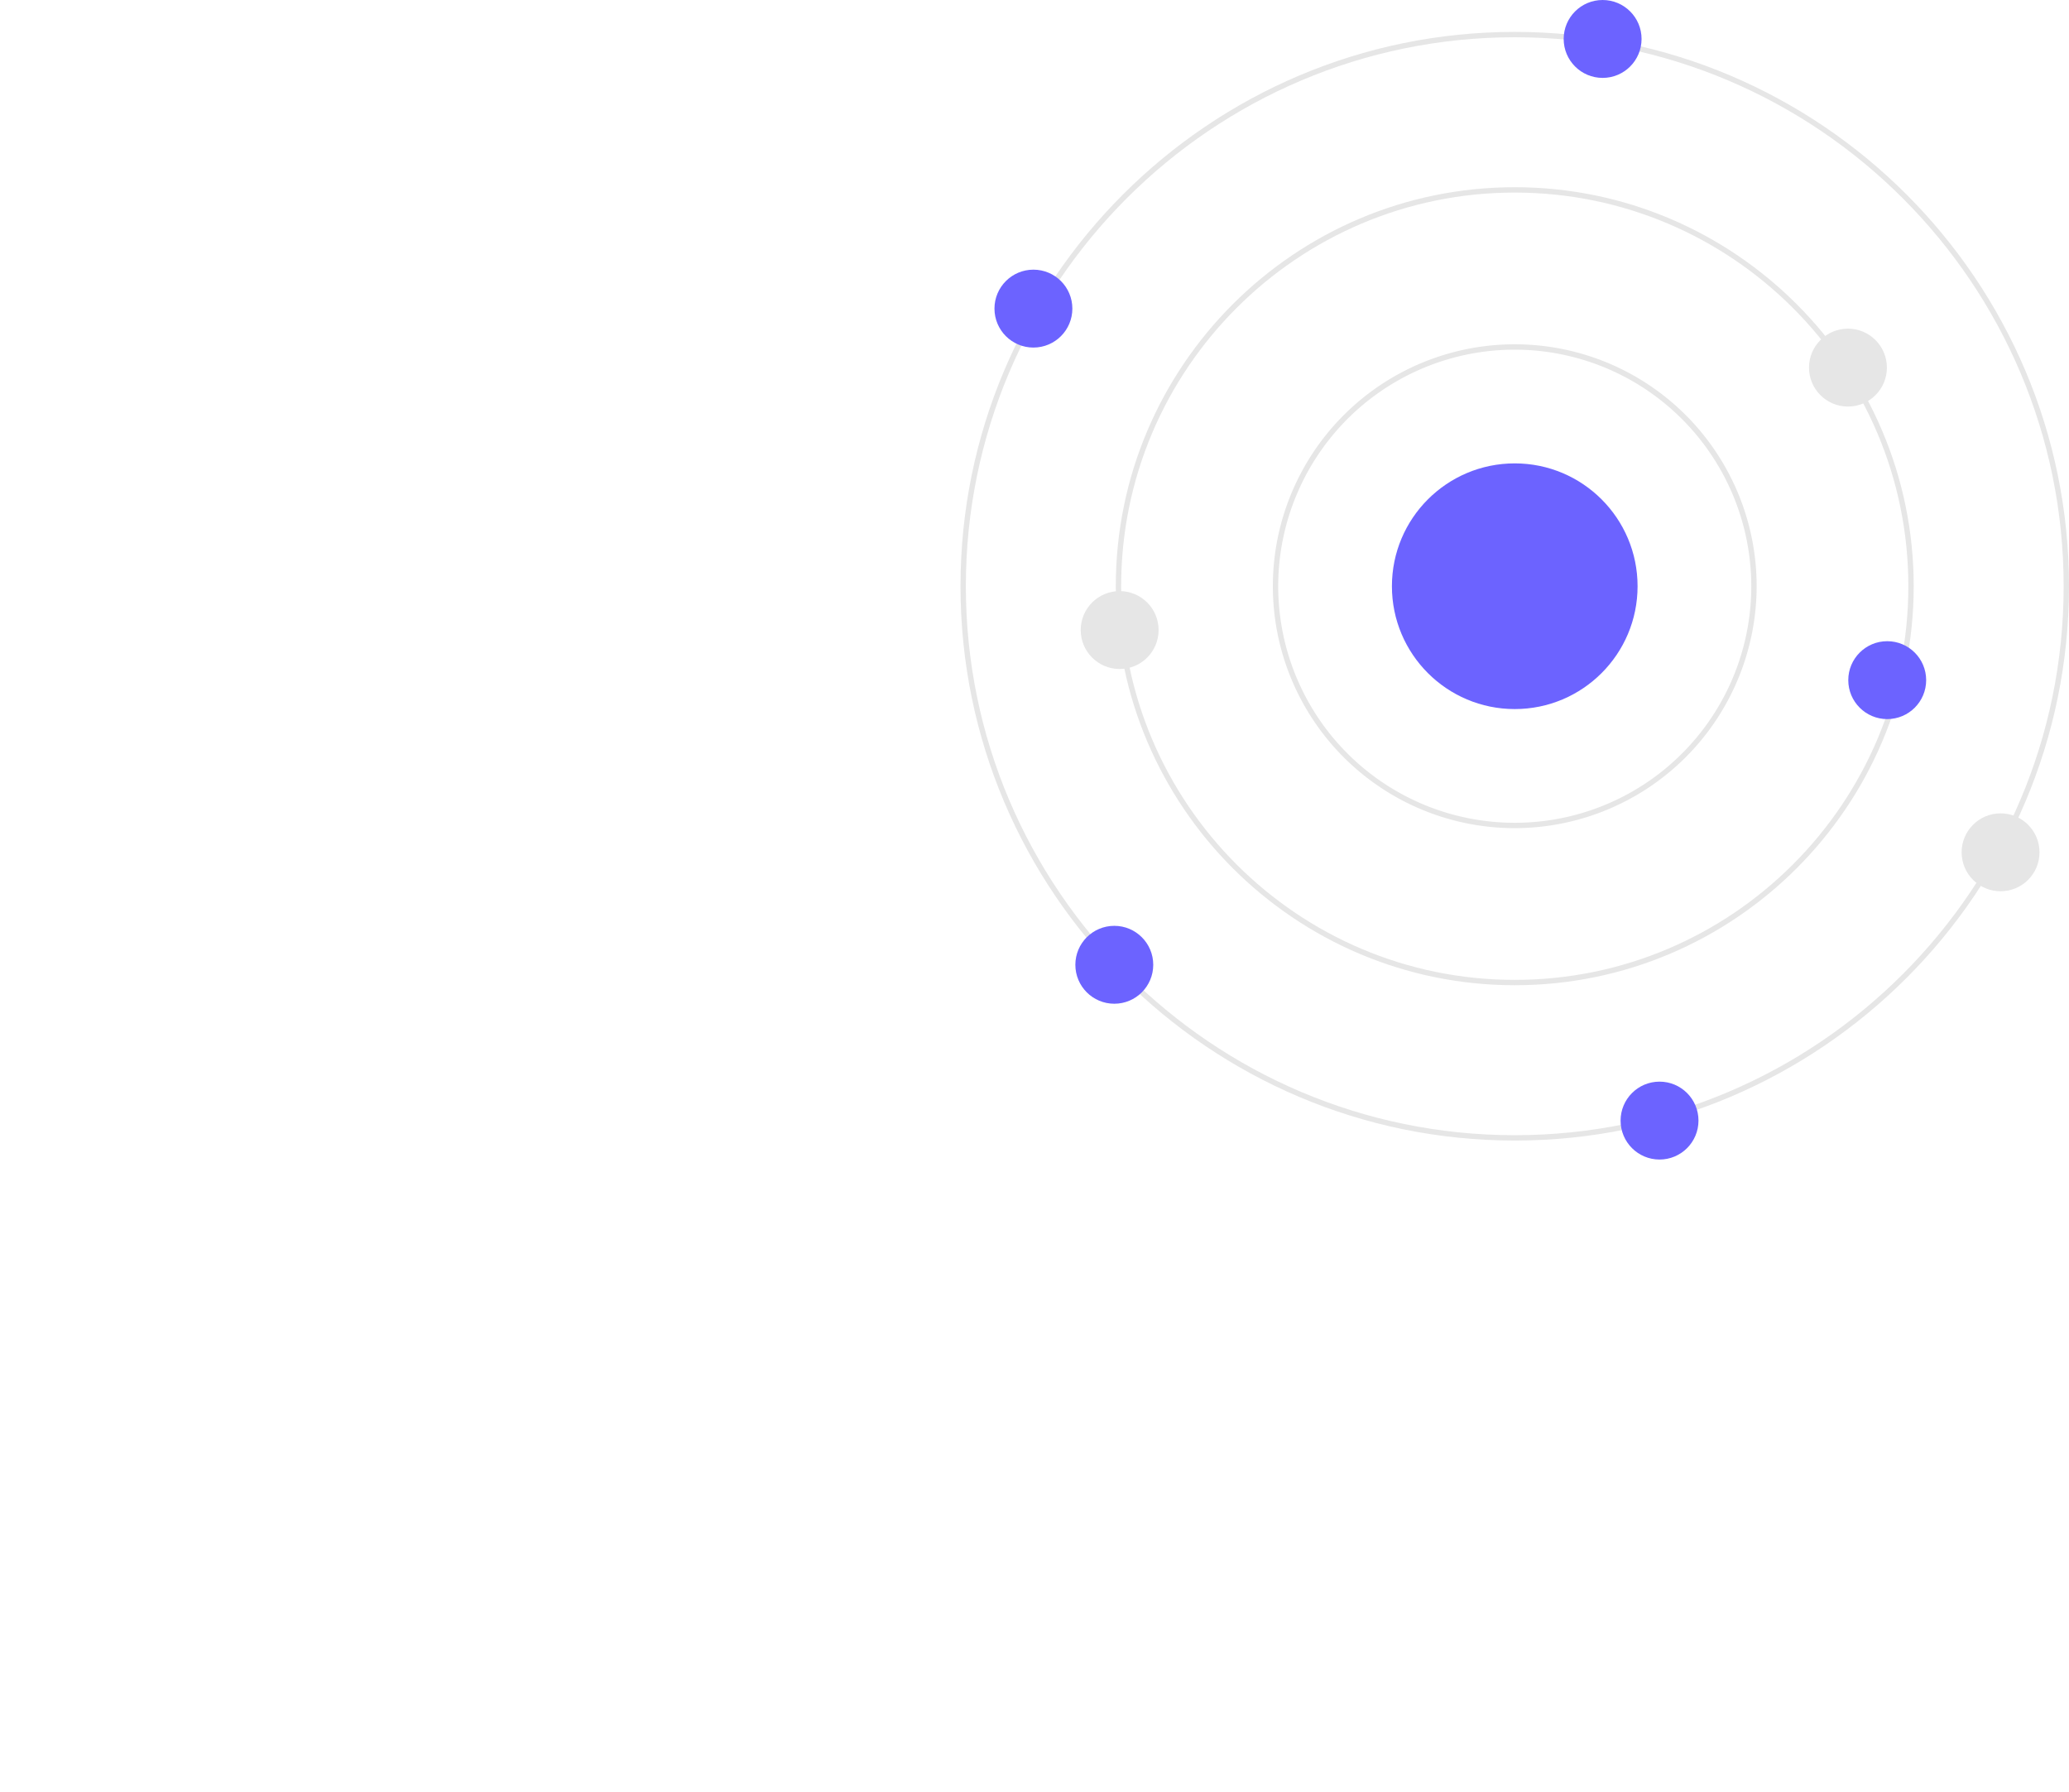 <svg id="e2d57332-5c77-46ba-a509-f532ebdeb05d" 
    data-name="Layer 2" xmlns="http://www.w3.org/2000/svg" 
    width="772.721" height="669.07" viewBox="0 0 772.721 669.07"
>
    <path d="M779.361,541.376c-114.141,0-207-92.86-207-207s92.859-207,207-207,207,92.86,207,207S893.501,541.376,779.361,541.376Zm0-412c-113.037,0-205,91.962-205,205s91.963,205,205,205,205-91.963,205-205S892.398,129.376,779.361,129.376Z" 
    transform="translate(-213.639 -115.465)" fill="#e6e6e6"/>
    <path d="M779.361,483.376c-82.159,0-149-66.841-149-149,0-82.159,66.841-149,149-149s149,66.841,149,149C928.361,416.535,861.52,483.376,779.361,483.376Zm0-296c-81.056,0-147,65.944-147,147s65.944,147,147,147,147-65.944,147-147S860.416,187.376,779.361,187.376Z" 
    transform="translate(-213.639 -115.465)" fill="#e6e6e6"/>
    <path d="M779.361,424.717a90.342,90.342,0,1,1,90.342-90.342A90.444,90.444,0,0,1,779.361,424.717Zm0-178.683a88.342,88.342,0,1,0,88.342,88.341A88.442,88.442,0,0,0,779.361,246.034Z" 
    transform="translate(-213.639 -115.465)" fill="#e6e6e6"/>
    <circle cx="565.721" cy="218.911" r="45.873" fill="#6c63ff"/>
    <circle cx="598.539" cy="14.545" r="14.545" fill="#6c63ff"/>
    <circle cx="416.164" cy="360.274" r="14.545" fill="#6c63ff"/>
    <circle cx="418.164" cy="235.274" r="14.545" fill="#e6e6e6"/>
    <circle cx="690.164" cy="137.274" r="14.545" fill="#e6e6e6"/>
    <circle cx="747.164" cy="318.274" r="14.545" fill="#e6e6e6"/>
    <circle cx="704.831" cy="253.982" r="14.545" fill="#6c63ff"/>
    <circle cx="385.955" cy="115.243" r="14.545" fill="#6c63ff"/>
    <circle cx="619.797" cy="418.455" r="14.545" fill="#6c63ff"/>
</svg>